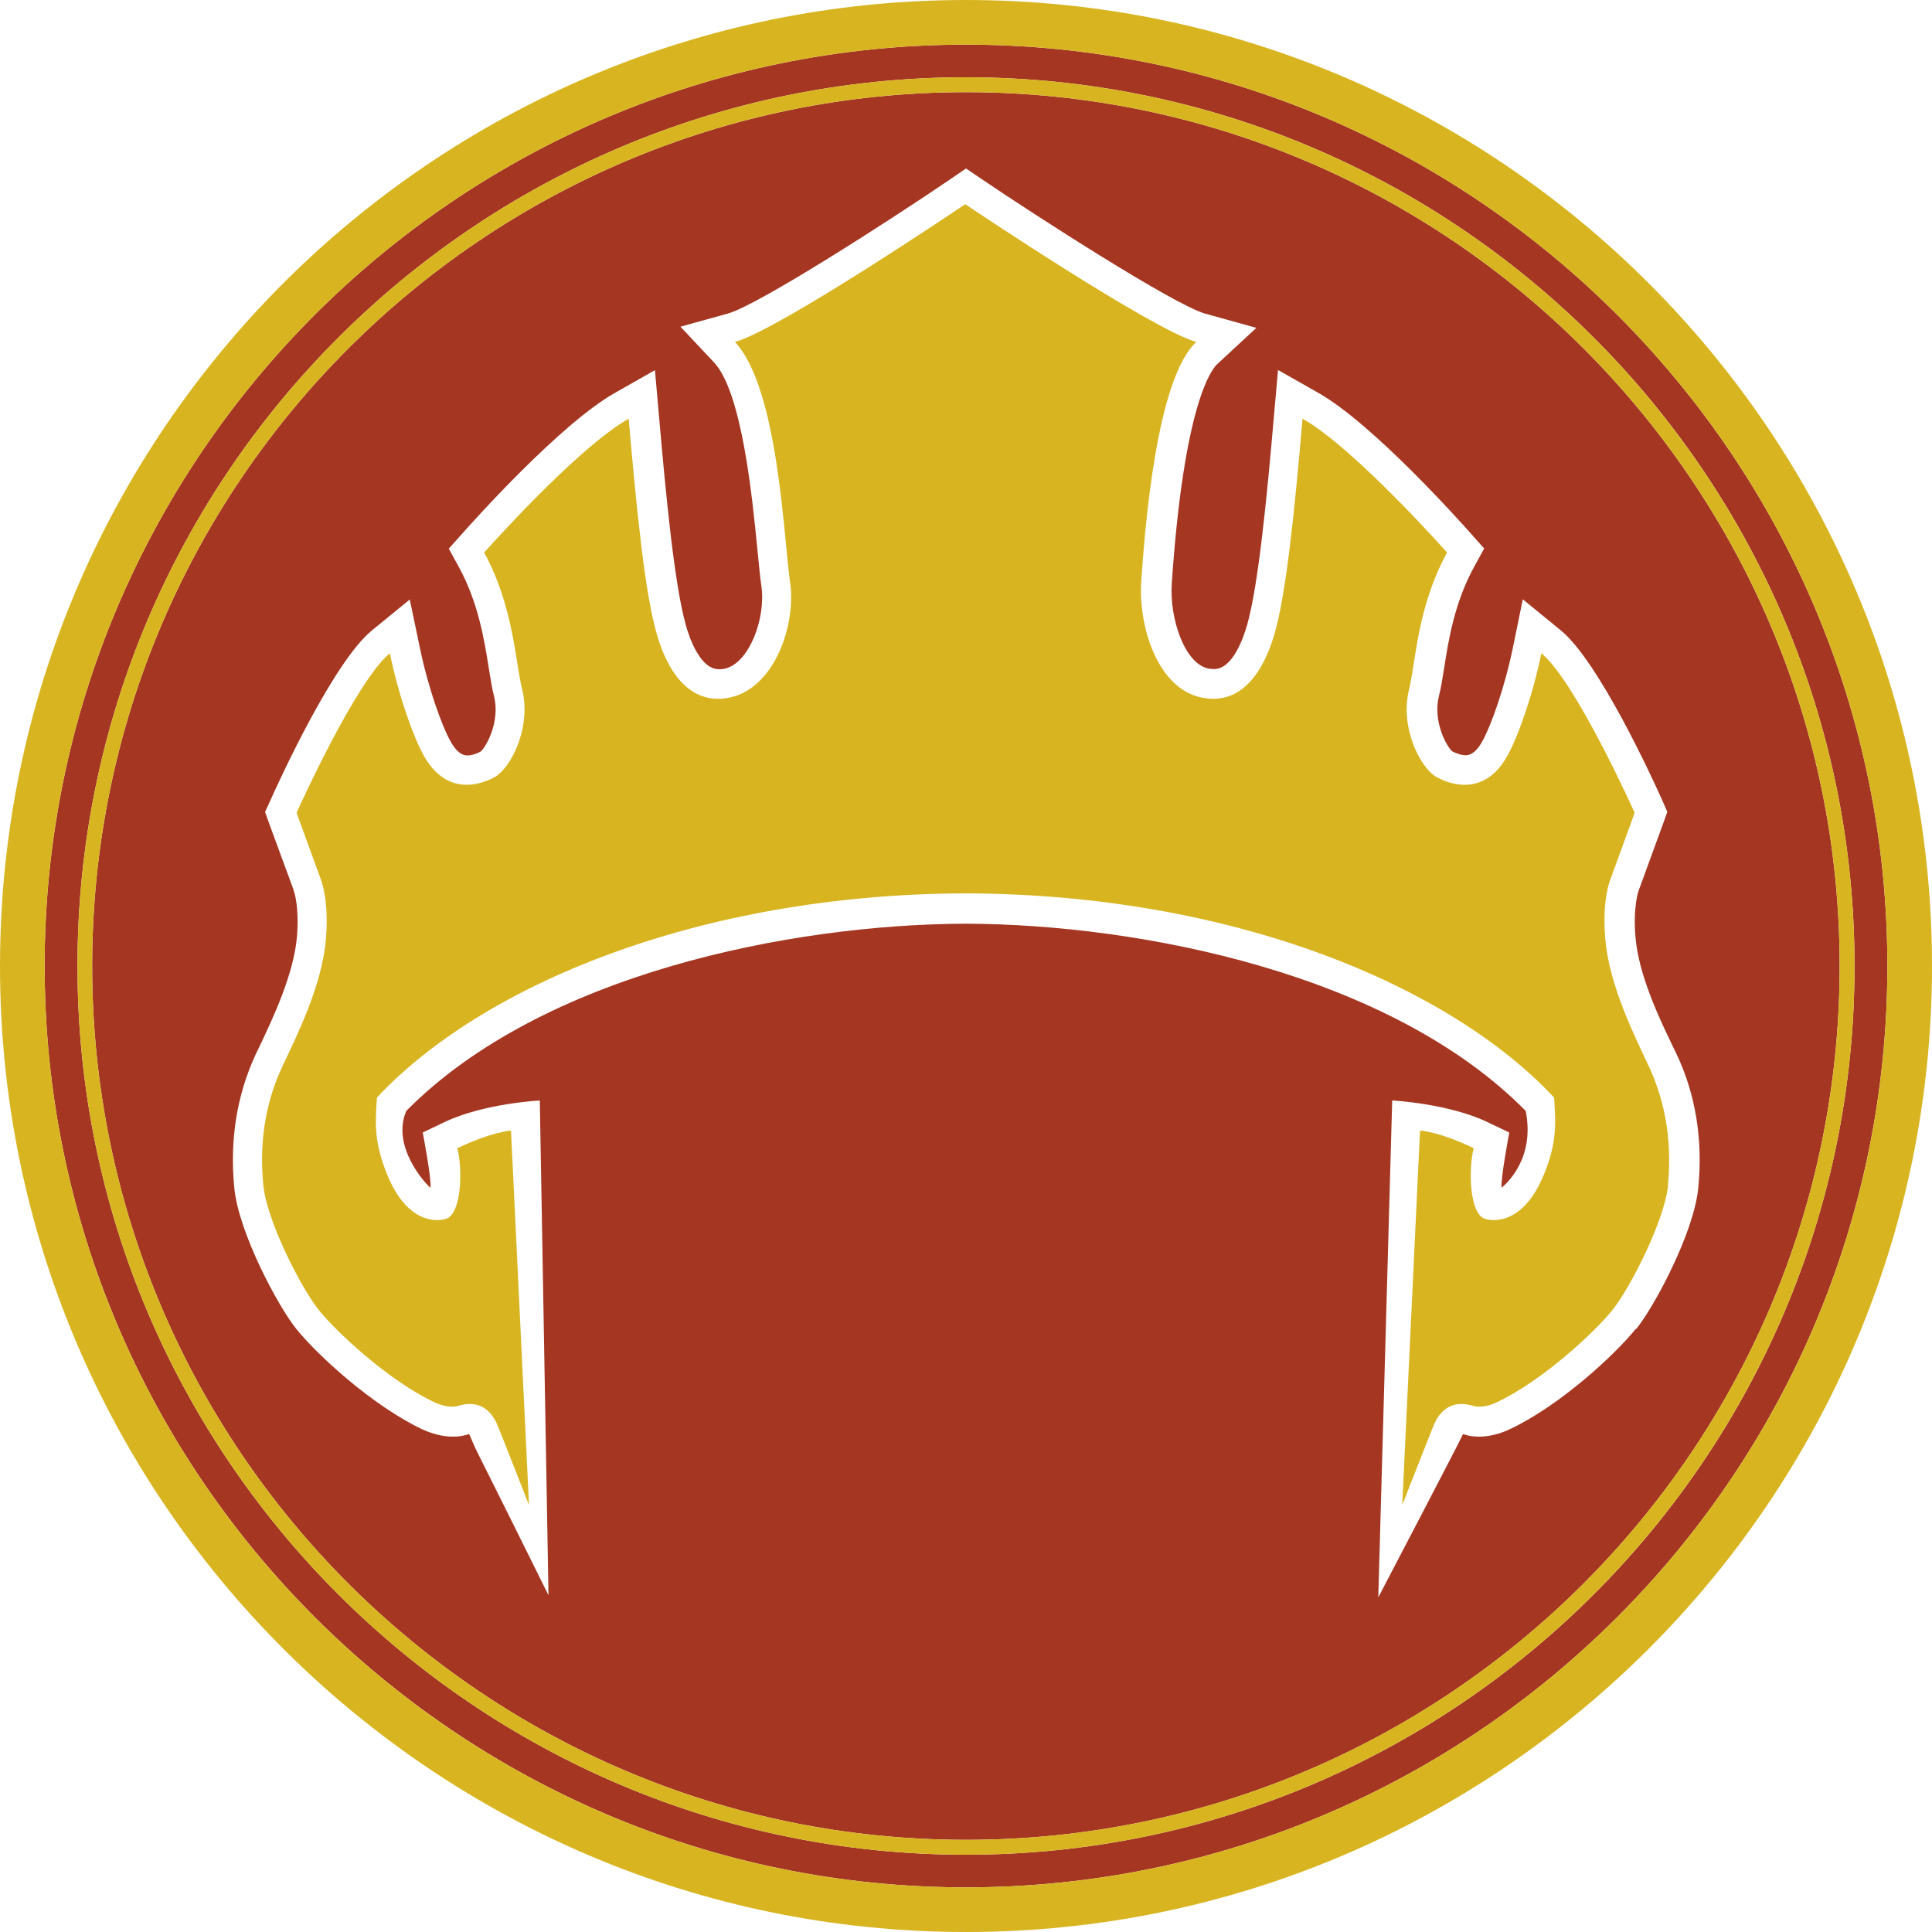 <?xml version="1.0" encoding="UTF-8"?>
<svg id="Faction_Symbols" data-name="Faction Symbols" xmlns="http://www.w3.org/2000/svg" viewBox="0 0 100 100">
  <defs>
    <style>
      .cls-1 {
        fill: #a53722;
      }

      .cls-2 {
        fill: #d8b520;
      }
    </style>
  </defs>
  <g id="Lords_Alliance" data-name="Lords Alliance">
    <path class="cls-1" d="M50,2.31C23.7,2.31,2.31,23.7,2.31,50s21.4,47.69,47.69,47.69,47.69-21.39,47.69-47.69S76.3,2.31,50,2.31M50,96c-25.36,0-45.99-20.64-45.99-46S24.64,4,50,4s45.99,20.63,45.99,46-20.63,46-45.99,46M50,4.77C25.06,4.77,4.77,25.06,4.77,50s20.29,45.23,45.23,45.23,45.22-20.29,45.22-45.23S74.94,4.77,50,4.77M84.66,68.79c-1.1,1.36-3.91,3.95-6.48,5.17-.54.26-1.1.4-1.62.4-.26,0-.51-.03-.73-.1-.05-.01-.08-.02-.11-.02-.02.03-.04.06-.06.12-.1.25-4.32,8.32-4.32,8.32l.72-25.72s2.89.15,4.91,1.11l1.15.55s-.45,2.36-.4,2.86c.26-.22,1.74-1.52,1.25-3.98-7-7.1-19.92-9.66-28.98-9.69-9.06.03-21.96,2.6-28.96,9.69-.79,1.84.99,3.77,1.25,3.98.06-.5-.4-2.86-.4-2.86l1.15-.55c2.02-.96,4.91-1.11,4.91-1.11l.45,25.61c-4.02-8.13-3.62-7.2-4.05-8.22-.02-.05-.05-.09-.06-.12-.03,0-.07.01-.11.03-.23.07-.48.1-.73.1-.51,0-1.07-.14-1.61-.39-2.57-1.23-5.39-3.82-6.49-5.18-.97-1.21-2.98-4.99-3.21-7.28-.25-2.5.13-4.84,1.11-6.95l.2-.41c.7-1.48,1.76-3.72,1.93-5.66.13-1.55-.15-2.34-.15-2.34l-.02-.04v-.04s-1.27-3.45-1.27-3.45l-.21-.59.26-.57c.53-1.19,3.3-7.21,5.26-8.82l1.97-1.61.52,2.49c.43,2.08,1.14,4.06,1.6,4.87.4.71.74.71.87.71.2,0,.45-.07.68-.2.28-.24,1.02-1.54.69-2.87-.11-.42-.18-.9-.27-1.45-.23-1.42-.53-3.37-1.55-5.23l-.52-.95.72-.81c.51-.57,5.03-5.64,7.87-7.25l2.08-1.18.21,2.38c.36,4.14.8,8.73,1.39,10.82.19.69.75,2.28,1.71,2.28.09,0,.19,0,.3-.03,1.27-.27,2.14-2.63,1.9-4.27-.07-.48-.13-1.12-.21-1.93-.26-2.63-.79-8.1-2.24-9.65l-1.74-1.85,2.45-.68c1.53-.42,8.22-4.71,11.47-6.92l.86-.59.87.59c2.73,1.85,9.92,6.48,11.5,6.92l2.66.74-2.02,1.87c-.29.26-1.73,2.04-2.36,11.37-.12,1.82.67,4.13,1.88,4.39.11.02.21.03.31.03.96,0,1.51-1.59,1.71-2.28.59-2.08,1.03-6.68,1.39-10.82l.21-2.38,2.08,1.18c2.84,1.61,7.36,6.68,7.87,7.25l.72.81-.52.95c-1.02,1.86-1.33,3.81-1.55,5.23-.09.55-.16,1.03-.27,1.45-.33,1.32.4,2.63.69,2.87.23.12.48.2.68.2.13,0,.47,0,.87-.71.45-.8,1.16-2.78,1.59-4.87l.51-2.49,1.97,1.61c1.96,1.61,4.73,7.63,5.26,8.82l.25.57-.21.59-1.26,3.45h0s-.02.05-.02.05c0,0-.29.8-.16,2.38.16,1.95,1.22,4.19,1.93,5.66l.2.41c.99,2.1,1.37,4.44,1.12,6.95-.23,2.29-2.24,6.07-3.21,7.28"/>
    <path class="cls-2" d="M50,4C24.64,4,4.01,24.64,4.01,50s20.63,46,45.99,46,45.99-20.64,45.99-46S75.36,4,50,4M50,95.23c-24.94,0-45.23-20.29-45.23-45.23S25.06,4.77,50,4.77s45.22,20.29,45.22,45.23-20.29,45.23-45.22,45.23M50,0C22.43,0,0,22.43,0,50s22.43,50,50,50,50-22.43,50-50S77.57,0,50,0M50,97.69c-26.3,0-47.69-21.39-47.69-47.69S23.7,2.31,50,2.31s47.69,21.39,47.69,47.69-21.4,47.69-47.69,47.69M86.34,61.35c-.19,1.87-2,5.37-2.89,6.47-.89,1.1-3.54,3.6-5.95,4.75-.34.17-.68.24-.95.24-.11,0-.21-.01-.29-.04-.2-.06-.41-.1-.61-.1-.56,0-1.08.28-1.42,1.05-.15.35-1.65,4.18-1.65,4.18l.92-19.38s.95.03,2.78.91c-.28,1.05-.23,3.39.57,3.65.11.04.28.07.48.07.69,0,1.81-.4,2.62-2.45.59-1.5.6-2.37.49-3.89-5.36-5.75-16.54-10.53-30.48-10.57-13.93.05-25.09,4.83-30.45,10.57-.11,1.51-.1,2.38.49,3.89.81,2.06,1.93,2.45,2.62,2.45.2,0,.37-.03.48-.07.8-.27.85-2.6.57-3.65,1.84-.87,2.78-.91,2.78-.91l.93,19.38s-1.5-3.83-1.65-4.18c-.34-.77-.86-1.05-1.42-1.05-.2,0-.41.04-.61.1-.08.03-.18.04-.29.04-.27,0-.61-.08-.95-.24-2.41-1.15-5.06-3.65-5.95-4.75-.89-1.1-2.7-4.6-2.88-6.47-.25-2.5.23-4.55.98-6.14.69-1.48,2.06-4.16,2.26-6.61.17-2.05-.26-3.07-.26-3.07l-1.26-3.46s3.05-6.8,4.83-8.26c.44,2.16,1.2,4.31,1.76,5.31.65,1.15,1.47,1.5,2.22,1.5.58,0,1.11-.21,1.46-.41.8-.45,1.91-2.53,1.4-4.56-.35-1.39-.43-4.24-1.96-7.05,0,0,4.78-5.4,7.48-6.93.43,4.97.85,9.02,1.44,11.1.41,1.46,1.32,3.4,3.19,3.4.19,0,.4-.02.62-.07,2.29-.49,3.44-3.75,3.1-6-.33-2.25-.6-10-2.85-12.4,2.28-.63,11.62-6.93,11.92-7.13.3.2,9.68,6.49,11.96,7.13-2.06,1.9-2.66,9.6-2.85,12.4-.15,2.27.81,5.51,3.1,6,.22.04.42.07.62.07,1.87,0,2.77-1.94,3.19-3.4.59-2.08,1.01-6.13,1.44-11.1,2.7,1.53,7.48,6.93,7.48,6.93-1.54,2.81-1.62,5.65-1.96,7.05-.51,2.03.6,4.11,1.4,4.56.35.2.88.41,1.47.41.74,0,1.57-.34,2.21-1.5.56-1,1.32-3.15,1.76-5.31,1.78,1.46,4.83,8.26,4.83,8.26l-1.26,3.46s-.44,1.02-.26,3.07c.2,2.44,1.57,5.12,2.26,6.61.74,1.59,1.23,3.64.98,6.14"/>
  </g>
</svg>